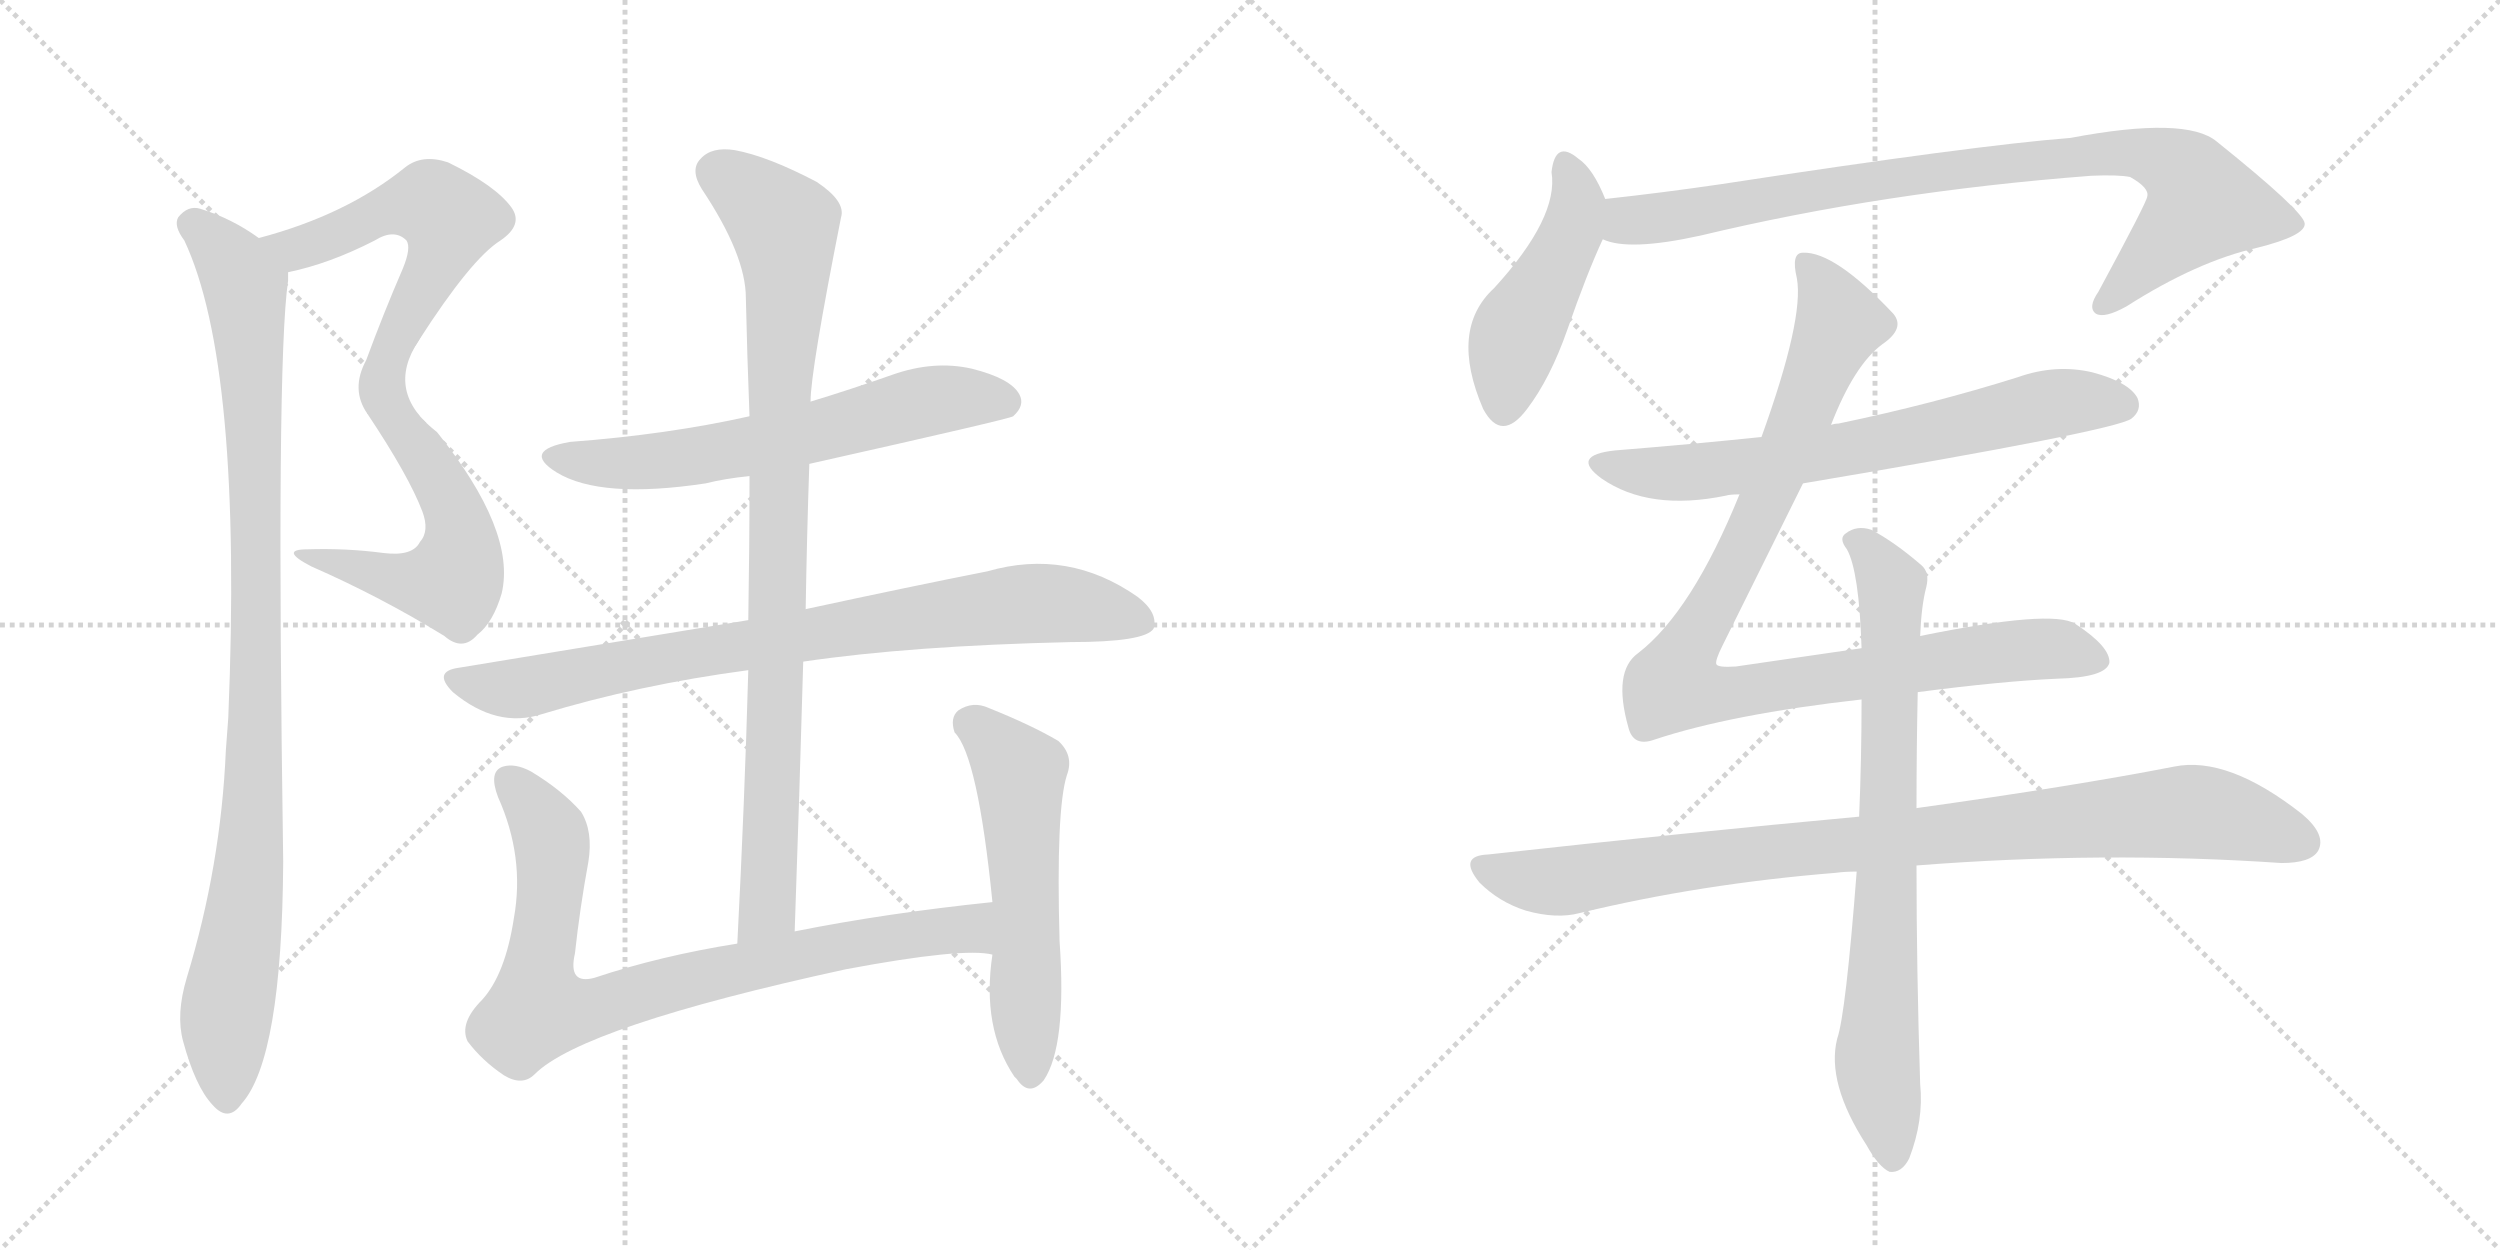 <svg version="1.1" viewBox="0 0 2048 1024" xmlns="http://www.w3.org/2000/svg">
  <g stroke="lightgray" stroke-dasharray="1,1" stroke-width="1" transform="scale(4, 4)">
    <line x1="0" y1="0" x2="256" y2="256"></line>
    <line x1="256" y1="0" x2="0" y2="256"></line>
    <line x1="128" y1="0" x2="128" y2="256"></line>
    <line x1="0" y1="128" x2="256" y2="128"></line>
    <line x1="256" y1="0" x2="512" y2="256"></line>
    <line x1="512" y1="0" x2="256" y2="256"></line>
    <line x1="384" y1="0" x2="384" y2="256"></line>
    <line x1="256" y1="128" x2="512" y2="128"></line>
  </g>
<g transform="scale(1, -1) translate(0, -850)">
   <style type="text/css">
    @keyframes keyframes0 {
      from {
       stroke: black;
       stroke-dashoffset: 582;
       stroke-width: 128;
       }
       65% {
       animation-timing-function: step-end;
       stroke: black;
       stroke-dashoffset: 0;
       stroke-width: 128;
       }
       to {
       stroke: black;
       stroke-width: 1024;
       }
       }
       #make-me-a-hanzi-animation-0 {
         animation: keyframes0 0.724s both;
         animation-delay: 0s;
         animation-timing-function: linear;
       }
    @keyframes keyframes1 {
      from {
       stroke: black;
       stroke-dashoffset: 549;
       stroke-width: 128;
       }
       64% {
       animation-timing-function: step-end;
       stroke: black;
       stroke-dashoffset: 0;
       stroke-width: 128;
       }
       to {
       stroke: black;
       stroke-width: 1024;
       }
       }
       #make-me-a-hanzi-animation-1 {
         animation: keyframes1 0.697s both;
         animation-delay: 0.724s;
         animation-timing-function: linear;
       }
    @keyframes keyframes2 {
      from {
       stroke: black;
       stroke-dashoffset: 991;
       stroke-width: 128;
       }
       76% {
       animation-timing-function: step-end;
       stroke: black;
       stroke-dashoffset: 0;
       stroke-width: 128;
       }
       to {
       stroke: black;
       stroke-width: 1024;
       }
       }
       #make-me-a-hanzi-animation-2 {
         animation: keyframes2 1.056s both;
         animation-delay: 1.42s;
         animation-timing-function: linear;
       }
    @keyframes keyframes3 {
      from {
       stroke: black;
       stroke-dashoffset: 631;
       stroke-width: 128;
       }
       67% {
       animation-timing-function: step-end;
       stroke: black;
       stroke-dashoffset: 0;
       stroke-width: 128;
       }
       to {
       stroke: black;
       stroke-width: 1024;
       }
       }
       #make-me-a-hanzi-animation-3 {
         animation: keyframes3 0.764s both;
         animation-delay: 2.477s;
         animation-timing-function: linear;
       }
    @keyframes keyframes4 {
      from {
       stroke: black;
       stroke-dashoffset: 827;
       stroke-width: 128;
       }
       73% {
       animation-timing-function: step-end;
       stroke: black;
       stroke-dashoffset: 0;
       stroke-width: 128;
       }
       to {
       stroke: black;
       stroke-width: 1024;
       }
       }
       #make-me-a-hanzi-animation-4 {
         animation: keyframes4 0.923s both;
         animation-delay: 3.24s;
         animation-timing-function: linear;
       }
    @keyframes keyframes5 {
      from {
       stroke: black;
       stroke-dashoffset: 913;
       stroke-width: 128;
       }
       75% {
       animation-timing-function: step-end;
       stroke: black;
       stroke-dashoffset: 0;
       stroke-width: 128;
       }
       to {
       stroke: black;
       stroke-width: 1024;
       }
       }
       #make-me-a-hanzi-animation-5 {
         animation: keyframes5 0.993s both;
         animation-delay: 4.163s;
         animation-timing-function: linear;
       }
    @keyframes keyframes6 {
      from {
       stroke: black;
       stroke-dashoffset: 835;
       stroke-width: 128;
       }
       73% {
       animation-timing-function: step-end;
       stroke: black;
       stroke-dashoffset: 0;
       stroke-width: 128;
       }
       to {
       stroke: black;
       stroke-width: 1024;
       }
       }
       #make-me-a-hanzi-animation-6 {
         animation: keyframes6 0.93s both;
         animation-delay: 5.156s;
         animation-timing-function: linear;
       }
    @keyframes keyframes7 {
      from {
       stroke: black;
       stroke-dashoffset: 559;
       stroke-width: 128;
       }
       65% {
       animation-timing-function: step-end;
       stroke: black;
       stroke-dashoffset: 0;
       stroke-width: 128;
       }
       to {
       stroke: black;
       stroke-width: 1024;
       }
       }
       #make-me-a-hanzi-animation-7 {
         animation: keyframes7 0.705s both;
         animation-delay: 6.086s;
         animation-timing-function: linear;
       }
    @keyframes keyframes8 {
      from {
       stroke: black;
       stroke-dashoffset: 466;
       stroke-width: 128;
       }
       60% {
       animation-timing-function: step-end;
       stroke: black;
       stroke-dashoffset: 0;
       stroke-width: 128;
       }
       to {
       stroke: black;
       stroke-width: 1024;
       }
       }
       #make-me-a-hanzi-animation-8 {
         animation: keyframes8 0.629s both;
         animation-delay: 6.791s;
         animation-timing-function: linear;
       }
    @keyframes keyframes9 {
      from {
       stroke: black;
       stroke-dashoffset: 885;
       stroke-width: 128;
       }
       74% {
       animation-timing-function: step-end;
       stroke: black;
       stroke-dashoffset: 0;
       stroke-width: 128;
       }
       to {
       stroke: black;
       stroke-width: 1024;
       }
       }
       #make-me-a-hanzi-animation-9 {
         animation: keyframes9 0.97s both;
         animation-delay: 7.42s;
         animation-timing-function: linear;
       }
    @keyframes keyframes10 {
      from {
       stroke: black;
       stroke-dashoffset: 687;
       stroke-width: 128;
       }
       69% {
       animation-timing-function: step-end;
       stroke: black;
       stroke-dashoffset: 0;
       stroke-width: 128;
       }
       to {
       stroke: black;
       stroke-width: 1024;
       }
       }
       #make-me-a-hanzi-animation-10 {
         animation: keyframes10 0.809s both;
         animation-delay: 8.39s;
         animation-timing-function: linear;
       }
    @keyframes keyframes11 {
      from {
       stroke: black;
       stroke-dashoffset: 989;
       stroke-width: 128;
       }
       76% {
       animation-timing-function: step-end;
       stroke: black;
       stroke-dashoffset: 0;
       stroke-width: 128;
       }
       to {
       stroke: black;
       stroke-width: 1024;
       }
       }
       #make-me-a-hanzi-animation-11 {
         animation: keyframes11 1.055s both;
         animation-delay: 9.199s;
         animation-timing-function: linear;
       }
    @keyframes keyframes12 {
      from {
       stroke: black;
       stroke-dashoffset: 934;
       stroke-width: 128;
       }
       75% {
       animation-timing-function: step-end;
       stroke: black;
       stroke-dashoffset: 0;
       stroke-width: 128;
       }
       to {
       stroke: black;
       stroke-width: 1024;
       }
       }
       #make-me-a-hanzi-animation-12 {
         animation: keyframes12 1.01s both;
         animation-delay: 10.254s;
         animation-timing-function: linear;
       }
    @keyframes keyframes13 {
      from {
       stroke: black;
       stroke-dashoffset: 773;
       stroke-width: 128;
       }
       72% {
       animation-timing-function: step-end;
       stroke: black;
       stroke-dashoffset: 0;
       stroke-width: 128;
       }
       to {
       stroke: black;
       stroke-width: 1024;
       }
       }
       #make-me-a-hanzi-animation-13 {
         animation: keyframes13 0.879s both;
         animation-delay: 11.264s;
         animation-timing-function: linear;
       }
</style>
<path d="M 236 627 Q 270 634 307 653 Q 323 663 333 653 Q 337 647 330 630 Q 314 593 300 555 Q 287 531 301 511 C 302 508 327 546 343 571 Q 386 638 410 653 Q 429 666 419 680 Q 406 698 367 717 Q 346 724 332 713 Q 284 674 212 655 C 183 647 207 620 236 627 Z" fill="lightgray"></path> 
<path d="M 301 511 Q 335 460 346 431 Q 352 415 344 406 Q 338 394 314 397 Q 284 401 252 400 Q 228 400 255 386 Q 312 361 364 329 Q 379 316 391 330 Q 404 340 411 364 Q 423 415 358 496 Q 315 529 343 571 C 358 597 297 517 301 511 Z" fill="lightgray"></path> 
<path d="M 212 655 Q 190 671 164 679 Q 154 682 146 672 Q 142 665 151 653 Q 199 551 187 262 L 185 235 Q 181 141 153 49 Q 144 19 150 -3 Q 160 -40 174 -55 Q 187 -70 198 -54 Q 231 -17 232 144 Q 226 552 236 620 L 236 627 C 237 639 237 639 212 655 Z" fill="lightgray"></path> 
<path d="M 663 470 Q 828 507 830 509 Q 840 518 835 527 Q 828 540 796 548 Q 765 555 731 543 Q 697 531 664 521 L 614 509 Q 547 494 467 488 Q 427 481 456 463 Q 492 441 578 454 Q 594 458 614 460 L 663 470 Z" fill="lightgray"></path> 
<path d="M 658 308 Q 746 321 877 324 Q 938 324 945 335 Q 949 348 932 361 Q 875 401 809 382 Q 748 370 660 351 L 613 342 L 376 303 Q 354 300 371 283 Q 407 253 444 265 Q 523 289 613 301 L 658 308 Z" fill="lightgray"></path> 
<path d="M 651 87 Q 655 201 658 308 L 660 351 Q 661 412 663 470 L 664 521 Q 664 546 689 672 Q 693 685 669 701 Q 629 722 602 727 Q 583 730 574 720 Q 565 711 575 695 Q 611 641 611 606 Q 612 560 614 509 L 614 460 Q 614 402 613 342 L 613 301 Q 610 193 604 77 C 602 47 650 57 651 87 Z" fill="lightgray"></path> 
<path d="M 813 111 Q 726 102 651 87 L 604 77 Q 541 67 487 49 Q 465 43 471 69 Q 475 106 482 144 Q 486 169 476 185 Q 460 203 435 218 Q 422 225 412 222 Q 400 218 408 197 Q 430 148 421 98 Q 414 52 395 31 Q 376 12 383 -3 Q 395 -19 413 -31 Q 428 -40 438 -30 Q 477 9 693 56 Q 789 74 813 68 C 843 66 843 114 813 111 Z" fill="lightgray"></path> 
<path d="M 813 68 Q 804 8 831 -32 L 833 -34 Q 843 -49 855 -35 Q 874 -7 868 79 Q 865 187 874 215 Q 880 231 867 243 Q 845 256 810 270 Q 797 276 785 268 Q 778 262 782 250 Q 801 231 813 111 L 813 68 Z" fill="lightgray"></path> 
<path d="M 1315 687 Q 1305 712 1293 720 Q 1274 736 1271 709 Q 1277 672 1224 614 Q 1187 580 1215 515 Q 1230 487 1251 515 Q 1270 540 1284 580 Q 1300 626 1313 654 C 1321 672 1321 672 1315 687 Z" fill="lightgray"></path> 
<path d="M 1313 654 Q 1334 644 1393 657 Q 1543 693 1713 706 Q 1735 707 1745 705 Q 1761 696 1759 689 Q 1759 685 1719 611 Q 1710 598 1717 593 Q 1724 589 1742 599 Q 1800 636 1849 647 Q 1889 657 1888 667 Q 1887 677 1816 734 Q 1791 755 1696 737 Q 1618 731 1409 699 Q 1361 692 1315 687 C 1285 684 1284 660 1313 654 Z" fill="lightgray"></path> 
<path d="M 1477 454 Q 1732 497 1746 507 Q 1755 514 1751 524 Q 1744 537 1714 545 Q 1684 552 1653 541 Q 1583 519 1506 503 Q 1503 503 1500 502 L 1443 492 Q 1385 486 1323 481 Q 1286 477 1312 458 Q 1351 431 1414 444 Q 1417 445 1425 445 L 1477 454 Z" fill="lightgray"></path> 
<path d="M 1571 283 Q 1640 292 1685 294 Q 1725 295 1728 307 Q 1729 320 1700 339 Q 1681 351 1573 329 L 1525 319 L 1422 304 Q 1407 303 1406 306 Q 1405 309 1411 321 L 1477 454 L 1500 502 Q 1519 551 1542 568 Q 1561 581 1551 593 Q 1503 644 1477 643 Q 1467 643 1472 622 Q 1478 589 1443 492 L 1425 445 Q 1386 349 1342 315 Q 1321 300 1334 254 Q 1338 238 1355 244 Q 1418 265 1525 277 L 1571 283 Z" fill="lightgray"></path> 
<path d="M 1523 181 Q 1382 168 1219 150 Q 1194 149 1212 127 Q 1228 111 1250 104 Q 1275 97 1294 102 Q 1393 126 1504 135 Q 1511 136 1521 136 L 1570 141 Q 1723 153 1869 143 Q 1893 143 1899 153 Q 1906 166 1886 183 Q 1825 231 1781 222 Q 1699 206 1570 188 L 1523 181 Z" fill="lightgray"></path> 
<path d="M 1573 329 Q 1574 354 1578 369 Q 1581 381 1574 387 Q 1552 406 1533 416 Q 1521 420 1512 413 Q 1506 409 1513 400 Q 1523 382 1525 319 L 1525 277 Q 1525 229 1523 181 L 1521 136 Q 1512 19 1505 -1 Q 1496 -37 1529 -88 Q 1539 -106 1548 -110 Q 1558 -111 1564 -99 Q 1576 -68 1573 -38 Q 1570 56 1570 141 L 1570 188 Q 1570 236 1571 283 L 1573 329 Z" fill="lightgray"></path> 
      <clipPath id="make-me-a-hanzi-clip-0">
      <path d="M 236 627 Q 270 634 307 653 Q 323 663 333 653 Q 337 647 330 630 Q 314 593 300 555 Q 287 531 301 511 C 302 508 327 546 343 571 Q 386 638 410 653 Q 429 666 419 680 Q 406 698 367 717 Q 346 724 332 713 Q 284 674 212 655 C 183 647 207 620 236 627 Z" fill="lightgray"></path>
      </clipPath>
      <path clip-path="url(#make-me-a-hanzi-clip-0)" d="M 221 654 L 252 648 L 328 681 L 353 683 L 369 671 L 361 641 L 307 544 L 302 520 " fill="none" id="make-me-a-hanzi-animation-0" stroke-dasharray="454 908" stroke-linecap="round"></path>

      <clipPath id="make-me-a-hanzi-clip-1">
      <path d="M 301 511 Q 335 460 346 431 Q 352 415 344 406 Q 338 394 314 397 Q 284 401 252 400 Q 228 400 255 386 Q 312 361 364 329 Q 379 316 391 330 Q 404 340 411 364 Q 423 415 358 496 Q 315 529 343 571 C 358 597 297 517 301 511 Z" fill="lightgray"></path>
      </clipPath>
      <path clip-path="url(#make-me-a-hanzi-clip-1)" d="M 324 539 L 325 508 L 374 426 L 374 381 L 370 374 L 344 372 L 260 394 " fill="none" id="make-me-a-hanzi-animation-1" stroke-dasharray="421 842" stroke-linecap="round"></path>

      <clipPath id="make-me-a-hanzi-clip-2">
      <path d="M 212 655 Q 190 671 164 679 Q 154 682 146 672 Q 142 665 151 653 Q 199 551 187 262 L 185 235 Q 181 141 153 49 Q 144 19 150 -3 Q 160 -40 174 -55 Q 187 -70 198 -54 Q 231 -17 232 144 Q 226 552 236 620 L 236 627 C 237 639 237 639 212 655 Z" fill="lightgray"></path>
      </clipPath>
      <path clip-path="url(#make-me-a-hanzi-clip-2)" d="M 157 667 L 183 644 L 201 615 L 207 531 L 210 234 L 204 132 L 185 15 L 186 -49 " fill="none" id="make-me-a-hanzi-animation-2" stroke-dasharray="863 1726" stroke-linecap="round"></path>

      <clipPath id="make-me-a-hanzi-clip-3">
      <path d="M 663 470 Q 828 507 830 509 Q 840 518 835 527 Q 828 540 796 548 Q 765 555 731 543 Q 697 531 664 521 L 614 509 Q 547 494 467 488 Q 427 481 456 463 Q 492 441 578 454 Q 594 458 614 460 L 663 470 Z" fill="lightgray"></path>
      </clipPath>
      <path clip-path="url(#make-me-a-hanzi-clip-3)" d="M 458 477 L 500 470 L 546 472 L 672 495 L 756 521 L 799 525 L 825 519 " fill="none" id="make-me-a-hanzi-animation-3" stroke-dasharray="503 1006" stroke-linecap="round"></path>

      <clipPath id="make-me-a-hanzi-clip-4">
      <path d="M 658 308 Q 746 321 877 324 Q 938 324 945 335 Q 949 348 932 361 Q 875 401 809 382 Q 748 370 660 351 L 613 342 L 376 303 Q 354 300 371 283 Q 407 253 444 265 Q 523 289 613 301 L 658 308 Z" fill="lightgray"></path>
      </clipPath>
      <path clip-path="url(#make-me-a-hanzi-clip-4)" d="M 373 293 L 432 287 L 579 317 L 824 354 L 874 355 L 936 341 " fill="none" id="make-me-a-hanzi-animation-4" stroke-dasharray="699 1398" stroke-linecap="round"></path>

      <clipPath id="make-me-a-hanzi-clip-5">
      <path d="M 651 87 Q 655 201 658 308 L 660 351 Q 661 412 663 470 L 664 521 Q 664 546 689 672 Q 693 685 669 701 Q 629 722 602 727 Q 583 730 574 720 Q 565 711 575 695 Q 611 641 611 606 Q 612 560 614 509 L 614 460 Q 614 402 613 342 L 613 301 Q 610 193 604 77 C 602 47 650 57 651 87 Z" fill="lightgray"></path>
      </clipPath>
      <path clip-path="url(#make-me-a-hanzi-clip-5)" d="M 588 708 L 611 695 L 642 662 L 645 622 L 638 532 L 629 105 L 609 85 " fill="none" id="make-me-a-hanzi-animation-5" stroke-dasharray="785 1570" stroke-linecap="round"></path>

      <clipPath id="make-me-a-hanzi-clip-6">
      <path d="M 813 111 Q 726 102 651 87 L 604 77 Q 541 67 487 49 Q 465 43 471 69 Q 475 106 482 144 Q 486 169 476 185 Q 460 203 435 218 Q 422 225 412 222 Q 400 218 408 197 Q 430 148 421 98 Q 414 52 395 31 Q 376 12 383 -3 Q 395 -19 413 -31 Q 428 -40 438 -30 Q 477 9 693 56 Q 789 74 813 68 C 843 66 843 114 813 111 Z" fill="lightgray"></path>
      </clipPath>
      <path clip-path="url(#make-me-a-hanzi-clip-6)" d="M 418 210 L 452 162 L 441 23 L 485 24 L 555 46 L 732 83 L 790 89 L 810 75 " fill="none" id="make-me-a-hanzi-animation-6" stroke-dasharray="707 1414" stroke-linecap="round"></path>

      <clipPath id="make-me-a-hanzi-clip-7">
      <path d="M 813 68 Q 804 8 831 -32 L 833 -34 Q 843 -49 855 -35 Q 874 -7 868 79 Q 865 187 874 215 Q 880 231 867 243 Q 845 256 810 270 Q 797 276 785 268 Q 778 262 782 250 Q 801 231 813 111 L 813 68 Z" fill="lightgray"></path>
      </clipPath>
      <path clip-path="url(#make-me-a-hanzi-clip-7)" d="M 796 257 L 823 234 L 836 209 L 844 -30 " fill="none" id="make-me-a-hanzi-animation-7" stroke-dasharray="431 862" stroke-linecap="round"></path>

      <clipPath id="make-me-a-hanzi-clip-8">
      <path d="M 1315 687 Q 1305 712 1293 720 Q 1274 736 1271 709 Q 1277 672 1224 614 Q 1187 580 1215 515 Q 1230 487 1251 515 Q 1270 540 1284 580 Q 1300 626 1313 654 C 1321 672 1321 672 1315 687 Z" fill="lightgray"></path>
      </clipPath>
      <path clip-path="url(#make-me-a-hanzi-clip-8)" d="M 1282 714 L 1292 683 L 1288 661 L 1242 575 L 1232 518 " fill="none" id="make-me-a-hanzi-animation-8" stroke-dasharray="338 676" stroke-linecap="round"></path>

      <clipPath id="make-me-a-hanzi-clip-9">
      <path d="M 1313 654 Q 1334 644 1393 657 Q 1543 693 1713 706 Q 1735 707 1745 705 Q 1761 696 1759 689 Q 1759 685 1719 611 Q 1710 598 1717 593 Q 1724 589 1742 599 Q 1800 636 1849 647 Q 1889 657 1888 667 Q 1887 677 1816 734 Q 1791 755 1696 737 Q 1618 731 1409 699 Q 1361 692 1315 687 C 1285 684 1284 660 1313 654 Z" fill="lightgray"></path>
      </clipPath>
      <path clip-path="url(#make-me-a-hanzi-clip-9)" d="M 1319 659 L 1333 669 L 1587 710 L 1732 725 L 1778 716 L 1793 705 L 1805 683 L 1722 599 " fill="none" id="make-me-a-hanzi-animation-9" stroke-dasharray="757 1514" stroke-linecap="round"></path>

      <clipPath id="make-me-a-hanzi-clip-10">
      <path d="M 1477 454 Q 1732 497 1746 507 Q 1755 514 1751 524 Q 1744 537 1714 545 Q 1684 552 1653 541 Q 1583 519 1506 503 Q 1503 503 1500 502 L 1443 492 Q 1385 486 1323 481 Q 1286 477 1312 458 Q 1351 431 1414 444 Q 1417 445 1425 445 L 1477 454 Z" fill="lightgray"></path>
      </clipPath>
      <path clip-path="url(#make-me-a-hanzi-clip-10)" d="M 1315 471 L 1360 462 L 1402 464 L 1514 481 L 1691 521 L 1739 518 " fill="none" id="make-me-a-hanzi-animation-10" stroke-dasharray="559 1118" stroke-linecap="round"></path>

      <clipPath id="make-me-a-hanzi-clip-11">
      <path d="M 1571 283 Q 1640 292 1685 294 Q 1725 295 1728 307 Q 1729 320 1700 339 Q 1681 351 1573 329 L 1525 319 L 1422 304 Q 1407 303 1406 306 Q 1405 309 1411 321 L 1477 454 L 1500 502 Q 1519 551 1542 568 Q 1561 581 1551 593 Q 1503 644 1477 643 Q 1467 643 1472 622 Q 1478 589 1443 492 L 1425 445 Q 1386 349 1342 315 Q 1321 300 1334 254 Q 1338 238 1355 244 Q 1418 265 1525 277 L 1571 283 Z" fill="lightgray"></path>
      </clipPath>
      <path clip-path="url(#make-me-a-hanzi-clip-11)" d="M 1480 633 L 1507 586 L 1436 416 L 1371 289 L 1409 281 L 1667 318 L 1719 309 " fill="none" id="make-me-a-hanzi-animation-11" stroke-dasharray="861 1722" stroke-linecap="round"></path>

      <clipPath id="make-me-a-hanzi-clip-12">
      <path d="M 1523 181 Q 1382 168 1219 150 Q 1194 149 1212 127 Q 1228 111 1250 104 Q 1275 97 1294 102 Q 1393 126 1504 135 Q 1511 136 1521 136 L 1570 141 Q 1723 153 1869 143 Q 1893 143 1899 153 Q 1906 166 1886 183 Q 1825 231 1781 222 Q 1699 206 1570 188 L 1523 181 Z" fill="lightgray"></path>
      </clipPath>
      <path clip-path="url(#make-me-a-hanzi-clip-12)" d="M 1216 138 L 1283 128 L 1475 155 L 1791 185 L 1822 182 L 1886 160 " fill="none" id="make-me-a-hanzi-animation-12" stroke-dasharray="806 1612" stroke-linecap="round"></path>

      <clipPath id="make-me-a-hanzi-clip-13">
      <path d="M 1573 329 Q 1574 354 1578 369 Q 1581 381 1574 387 Q 1552 406 1533 416 Q 1521 420 1512 413 Q 1506 409 1513 400 Q 1523 382 1525 319 L 1525 277 Q 1525 229 1523 181 L 1521 136 Q 1512 19 1505 -1 Q 1496 -37 1529 -88 Q 1539 -106 1548 -110 Q 1558 -111 1564 -99 Q 1576 -68 1573 -38 Q 1570 56 1570 141 L 1570 188 Q 1570 236 1571 283 L 1573 329 Z" fill="lightgray"></path>
      </clipPath>
      <path clip-path="url(#make-me-a-hanzi-clip-13)" d="M 1520 407 L 1550 371 L 1538 -27 L 1550 -98 " fill="none" id="make-me-a-hanzi-animation-13" stroke-dasharray="645 1290" stroke-linecap="round"></path>

</g>
</svg>
